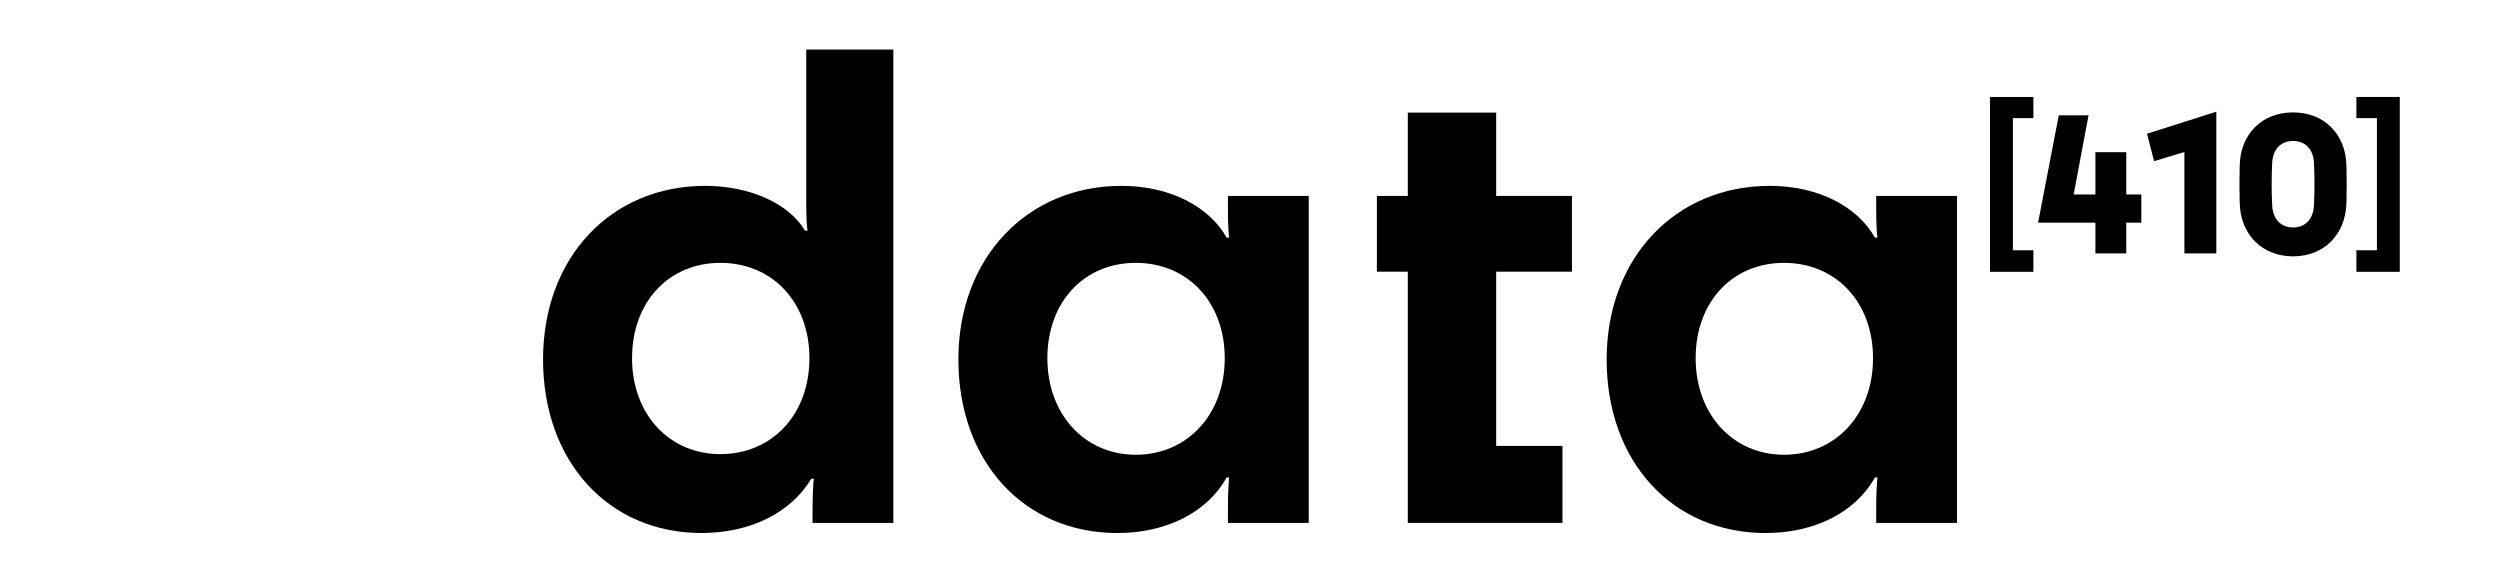 <?xml version="1.0" encoding="UTF-8"?>
<svg id="Layer_1" data-name="Layer 1" xmlns="http://www.w3.org/2000/svg" viewBox="0 0 1000 230">
  <g>
    <path d="M282.11,74.34c17.42,0,33.33,6.82,39.89,17.93h1.01c-.25-1.77-.51-4.29-.51-11.36V19.8h34.84v189.37h-32.32v-5.81c0-5.55.25-9.34.51-11.87h-1.01c-8.33,13.89-24.74,21.71-43.93,21.71-37.12,0-63.37-28.53-63.37-69.43s27.27-69.43,64.89-69.43ZM323.77,143.27c0-22.47-14.9-38.13-35.6-38.13s-35.35,15.65-35.35,38.13,14.9,38.38,35.35,38.38,35.6-15.65,35.6-38.38Z"/>
    <path d="M448.49,74.34c19.95,0,35.35,8.58,42.17,20.7h1.01c-.25-2.02-.5-4.54-.5-11.61v-5.05h32.32v130.79h-32.32v-6.06c0-5.81.25-9.34.5-12.12h-1.01c-7.57,13.63-23.73,22.22-43.68,22.22-37.37,0-63.63-28.53-63.63-69.43s27.77-69.43,65.14-69.43ZM489.9,143.27c0-22.47-14.9-38.13-35.6-38.13s-35.35,15.65-35.35,38.13,14.9,38.63,35.35,38.63,35.6-15.91,35.6-38.63Z"/>
    <path d="M563.12,108.67h-12.37v-30.3h12.37v-33.33h35.35v33.33h30.3v30.3h-30.3v69.69h26.51v30.8h-61.86v-100.49Z"/>
    <path d="M707.8,74.34c19.95,0,35.35,8.58,42.17,20.7h1.01c-.25-2.02-.5-4.54-.5-11.61v-5.05h32.32v130.79h-32.32v-6.06c0-5.81.25-9.34.5-12.12h-1.01c-7.57,13.63-23.73,22.22-43.68,22.22-37.37,0-63.63-28.53-63.63-69.43s27.77-69.43,65.14-69.43ZM749.21,143.27c0-22.47-14.9-38.13-35.6-38.13s-35.35,15.65-35.35,38.13,14.9,38.63,35.35,38.63,35.6-15.91,35.6-38.63Z"/>
  </g>
  <g>
    <path d="M796.01,38.78h17.35v8.47h-8.2v52.86h8.2v8.61h-17.35V38.78Z"/>
    <path d="M838.18,89.06h-22.94l8.27-42.92h11.9l-5.95,31.66h8.71v-16.93h12.34v16.93h6.02v11.26h-6.02v12.29h-12.34v-12.29Z"/>
    <path d="M858.8,53.5l27.73-8.83v56.69h-12.77v-40.57l-12.12,3.68-2.83-10.97Z"/>
    <path d="M895.89,81.26c-.15-5.08-.15-10.23,0-15.17.29-12.52,8.93-21.13,21.34-21.13s20.98,8.61,21.34,21.13c.15,4.93.15,10.09,0,15.17-.36,12.52-8.93,21.28-21.34,21.28s-21.05-8.76-21.34-21.28ZM908.88,64.99c-.29,5.74-.29,11.63,0,17.3.29,5.15,3.27,8.69,8.35,8.69s8.06-3.53,8.35-8.69c.29-5.82.29-11.71,0-17.3-.29-5.08-3.27-8.61-8.35-8.61s-8.06,3.53-8.35,8.61Z"/>
    <path d="M942.56,108.72v-8.61h8.2v-52.86h-8.2v-8.47h17.35v69.94h-17.35Z"/>
  </g>
</svg>